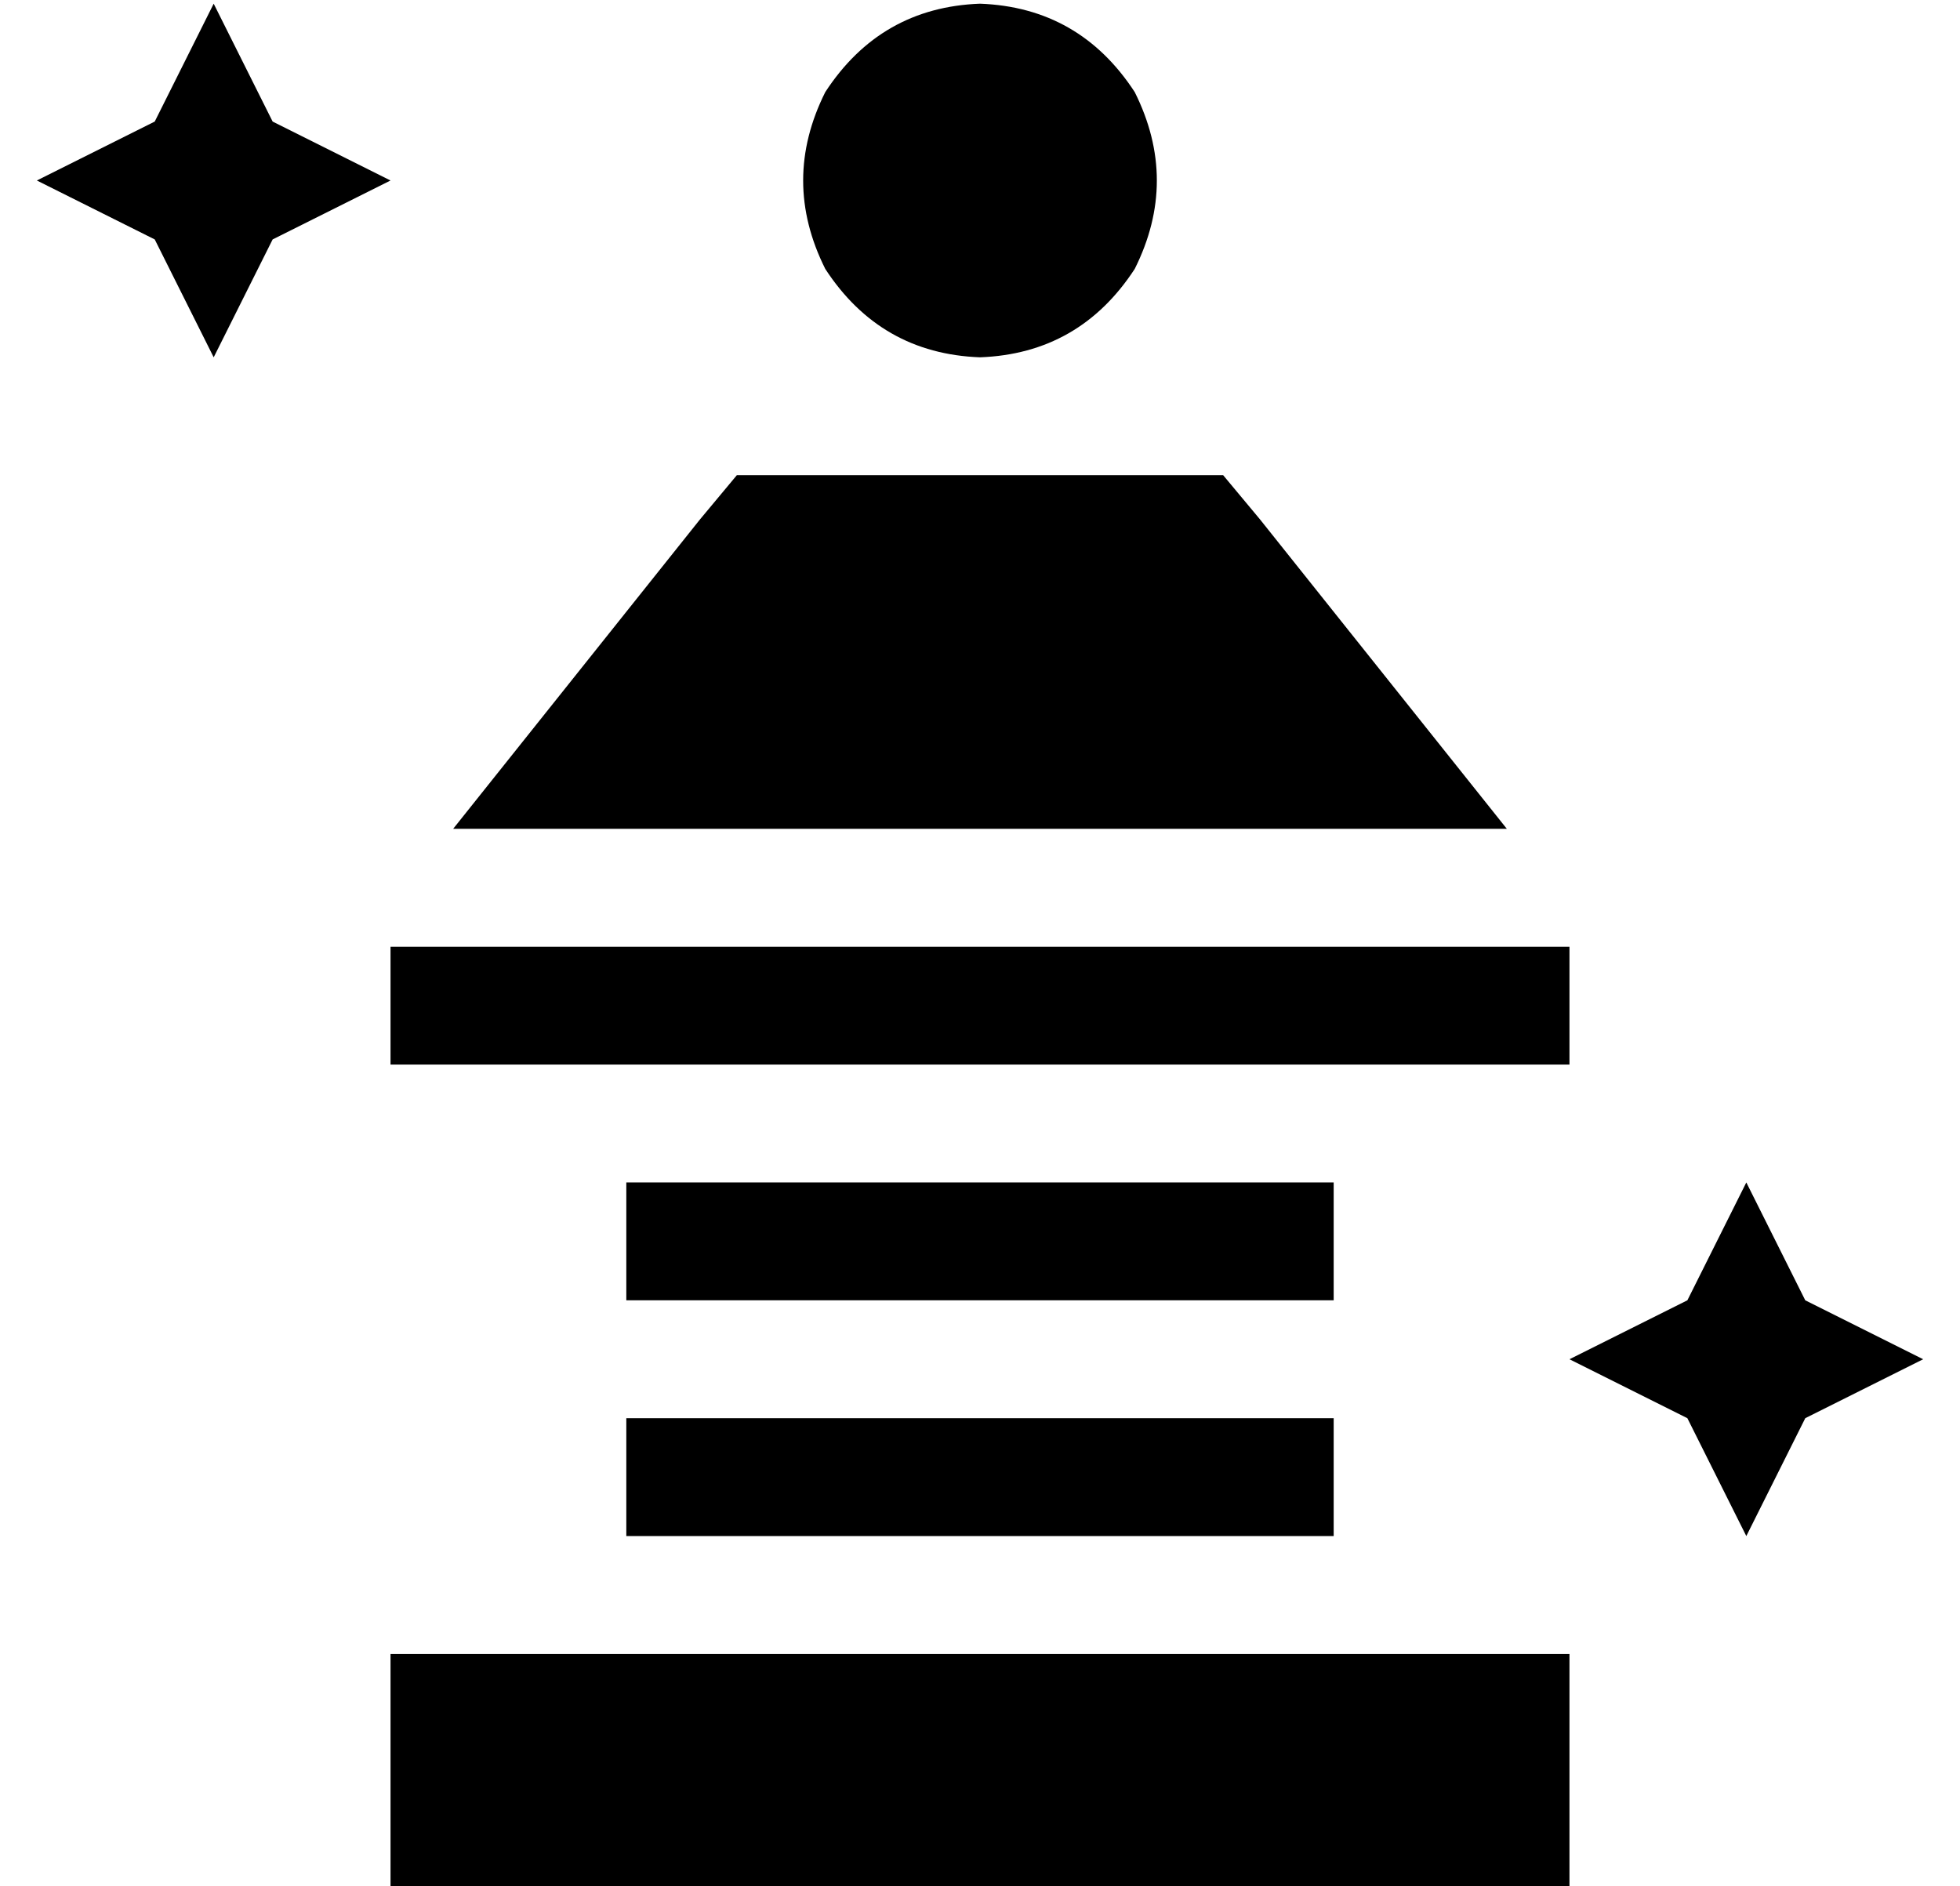<?xml version="1.0" standalone="no"?>
<!DOCTYPE svg PUBLIC "-//W3C//DTD SVG 1.1//EN" "http://www.w3.org/Graphics/SVG/1.1/DTD/svg11.dtd" >
<svg xmlns="http://www.w3.org/2000/svg" xmlns:xlink="http://www.w3.org/1999/xlink" version="1.1" viewBox="-10 -40 532 512">
   <path fill="currentColor"
d="M64 -7l-16 -32l16 32l-16 -32l-16 32v0l-32 16v0l32 16v0l16 32v0l16 -32v0l32 -16v0l-32 -16v0zM256 57q27 -1 42 -24q12 -24 0 -48q-15 -23 -42 -24q-27 1 -42 24q-12 24 0 48q15 23 42 24v0zM205 89h-15h15h-15l-10 12v0l-67 84v0h286v0l-67 -84v0l-10 -12v0h-15h-102
zM416 473v-64v64v-64h-320v0v64v0h120h200zM96 217v0v0v0v1v31v0h16h304v-32v0h-16h-304v0v0zM464 281l-16 32l16 -32l-16 32l-32 16v0l32 16v0l16 32v0l16 -32v0l32 -16v0l-32 -16v0l-16 -32v0zM176 281h-16h16h-16v32v0h16h176v-32v0h-16h-160zM176 345h-16h16h-16v32v0
h16h176v-32v0h-16h-160z" />
</svg>

